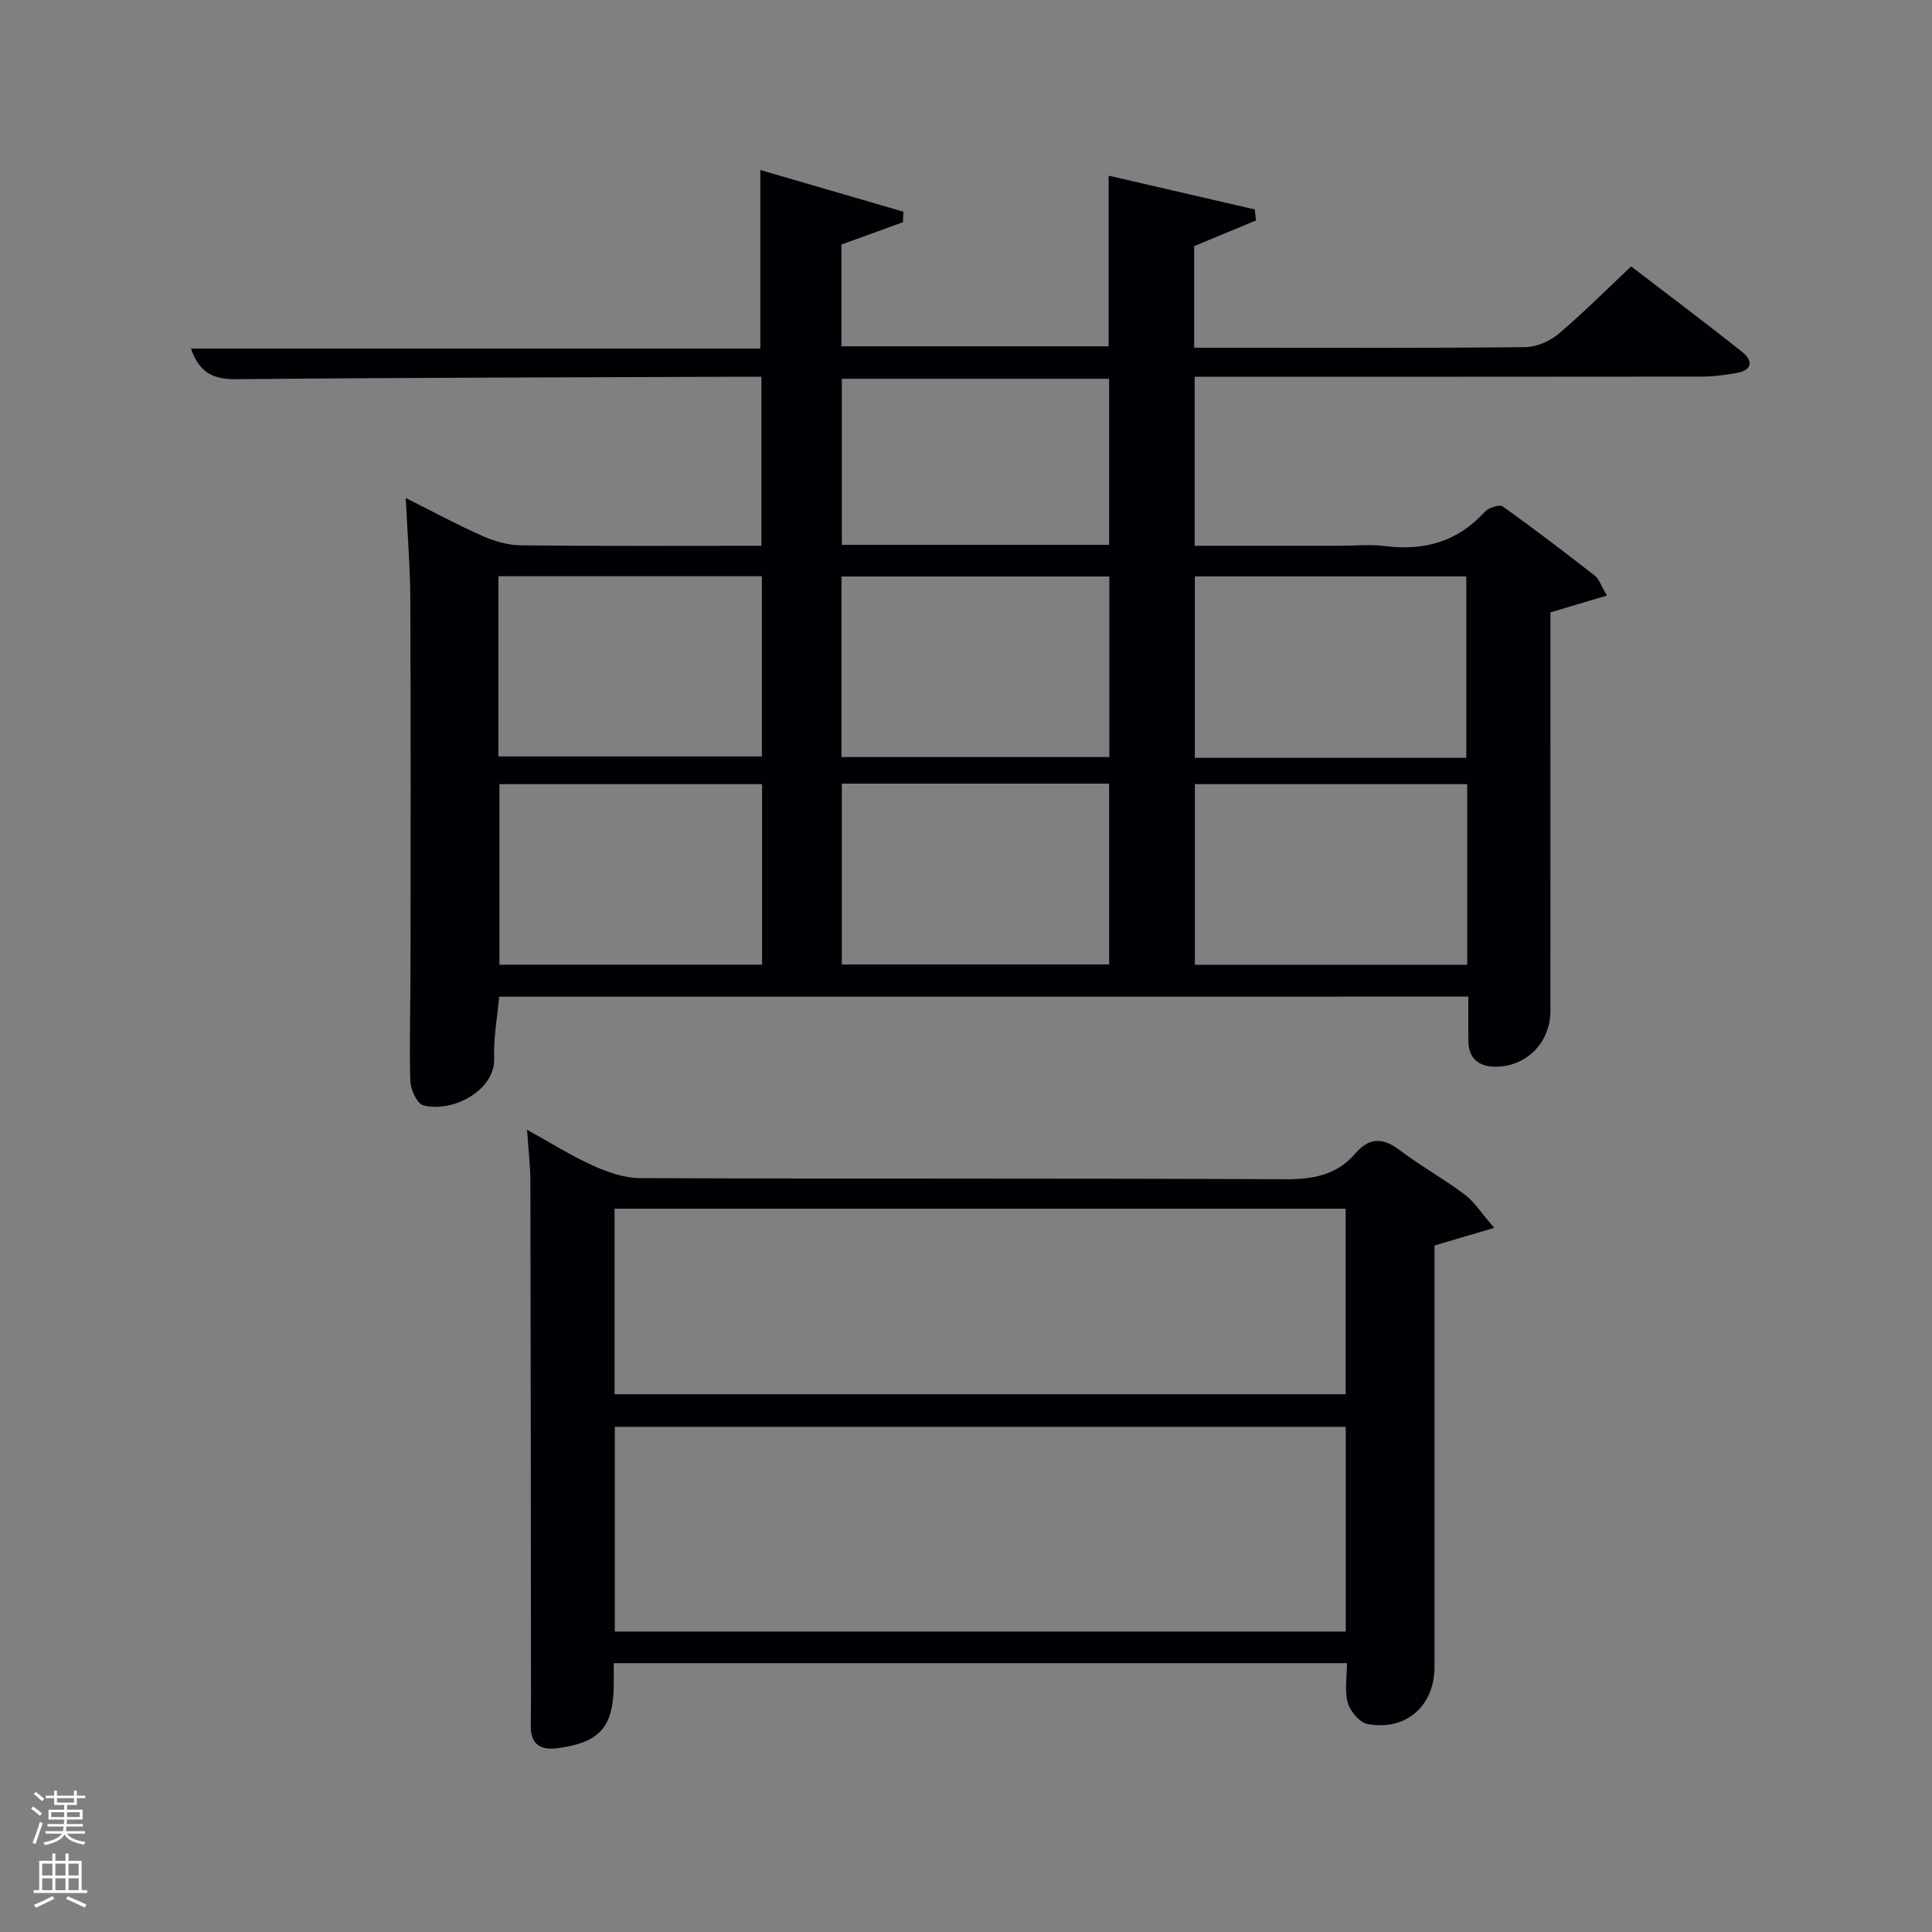 <svg enable-background="new 0 0 400 400" viewBox="0 0 400 400" xmlns="http://www.w3.org/2000/svg"><rect x="0" y="0" width="400" height="400" fill="#808080" stroke="none"/><path d="m6.44 374.46.42-.45c.65.47 1.27.95 1.85 1.44l-.45.49c-.65-.56-1.25-1.06-1.82-1.48m.93 7.33-.63-.26c.55-1.36 1.05-2.8 1.52-4.33.19.1.38.19.59.27-.46 1.29-.95 2.73-1.48 4.32m-.38-10.38.44-.42c.43.34 1.01.82 1.74 1.44l-.49.49c-.53-.51-1.09-1.01-1.69-1.51m2.5.35h1.72v-1.04h.59v1.04h3.52v-1.04h.59v1.04h1.75v.53h-1.75v1.42h-2.03v.97h3.22v2.03h-3.24c0 .35-.01.66-.03.93h3.32v.53h-3.37c-.03.27-.08.58-.15.94h3.96v.53h-3.71c.67.92 1.93 1.48 3.79 1.68-.13.24-.23.44-.29.59-2.13-.38-3.48-1.08-4.04-2.12-.43.97-1.77 1.72-4.03 2.23-.09-.19-.2-.37-.33-.55 2.1-.42 3.37-1.03 3.81-1.83h-3.36v-.53h3.58c.08-.29.13-.61.16-.94h-3.33v-.53h3.39c.02-.27.04-.58.04-.93h-3.23v-2.03h3.25v-.97h-2.07v-1.42h-1.73zm1.12 3.44v1h2.65c.01-.3.02-.44.02-.4v-.25-.35zm1.19-2h3.52v-.91h-3.52zm4.71 2h-2.63v.59c0 .15-.01.28-.01.4h2.64z" fill="#fafbfc"/><path d="m13.56 383.74h.63v1.52h2.72v6.07h1.13v.6h-11.06v-.6h1.13v-6.07h2.73v-1.52h.63v1.52h2.1v-1.52zm-2.69 8.83.38.56c-1.24.63-2.53 1.25-3.85 1.85-.1-.21-.21-.42-.34-.63 1.36-.55 2.63-1.15 3.81-1.78m-2.13-4.27h2.1v-2.45h-2.1zm0 3.04h2.1v-2.46h-2.1zm2.72-3.04h2.1v-2.45h-2.1zm0 3.04h2.1v-2.46h-2.1zm6.07 3.6c-1.41-.71-2.7-1.3-3.86-1.78l.35-.56c1.45.62 2.75 1.19 3.88 1.72zm-1.25-9.09h-2.1v2.45h2.1zm-2.09 5.49h2.1v-2.46h-2.1z" fill="#fafbfc"/><g fill="#010105"><path d="m103.34 206.35c-.4 4.49-1.19 8.63-1.03 12.74.25 6.67-8.61 11.34-14.66 9.76-1.28-.33-2.63-3.22-2.69-4.97-.24-7.66.03-15.32.03-22.99.02-25.66.07-51.33-.04-76.99-.03-6.62-.59-13.25-.95-20.8 5.61 2.81 10.64 5.55 15.85 7.85 2.49 1.1 5.34 1.93 8.04 1.96 16.47.18 32.95.09 49.76.09 0-11.68 0-23.06 0-35-1.86 0-3.64-.01-5.41 0-34.49.14-68.98.18-103.47.51-4.69.04-7.53-1.41-9.23-6.34h117.88c0-12.4 0-24.27 0-36.97 9.91 2.89 19.77 5.76 29.62 8.63-.03.73-.07 1.46-.1 2.18-4.19 1.52-8.39 3.04-12.74 4.62v21.07h55.33c0-11.4 0-22.93 0-35.33 9.98 2.31 20.12 4.65 30.25 6.99.09.76.18 1.52.27 2.28-4.21 1.75-8.42 3.5-12.81 5.32v21.03h10.58c19.33 0 38.66.09 57.99-.12 2.34-.03 5.08-1.24 6.9-2.77 5.07-4.28 9.76-9.01 15-13.94 7.76 5.95 15.45 11.71 22.97 17.69 2.26 1.8 2.22 3.8-1.17 4.38-2.28.39-4.61.73-6.91.74-33.17.04-66.33.03-99.49.03-1.81 0-3.62 0-5.77 0v35h29.91c3.17 0 6.37-.33 9.49.06 8.11 1.02 15.03-.9 20.66-7.08.78-.86 3.05-1.6 3.73-1.12 6.49 4.61 12.81 9.46 19.1 14.36.84.66 1.2 1.94 2.46 4.08-4.07 1.22-7.67 2.29-11.69 3.49v19.09c0 21.16.01 42.33-.01 63.49-.01 6.54-5.07 11.62-11.61 11.48-3.23-.07-5.33-1.75-5.37-5.26-.03-2.96-.01-5.93-.01-9.25-66.62.01-133.51.01-200.66.01zm200.24-49.45c0-12.53 0-25.02 0-37.56-18.88 0-37.58 0-56.2 0v37.56zm.19 5.45c-19.09 0-37.79 0-56.38 0v37.39h56.38c0-12.51 0-24.77 0-37.39zm-129.55-5.61h55.46c0-12.64 0-25.01 0-37.38-18.68 0-37.05 0-55.46 0zm.07 5.5v37.44h55.34c0-12.7 0-25.08 0-37.44-18.63 0-36.88 0-55.34 0zm-71.1-5.63h54.55c0-12.65 0-24.9 0-37.31-18.3 0-36.33 0-54.55 0zm54.59 5.74c-18.44 0-36.47 0-54.38 0v37.38h54.38c0-12.51 0-24.77 0-37.38zm71.85-49.55c0-11.82 0-23.2 0-34.38-18.74 0-37.11 0-55.34 0v34.38z"/><path d="m309.36 254.21c-4.68 1.39-8.19 2.43-12.36 3.66v4.75 82.48c0 8.07-5.87 13.31-13.87 11.84-1.63-.3-3.58-2.62-4.08-4.38-.7-2.44-.18-5.24-.18-8.22-50.54 0-100.91 0-151.8 0 0 1.6.01 3.05 0 4.5-.08 8.75-2.88 11.91-11.57 13.1-3.38.46-5.59-.62-5.61-4.41-.01-2 .05-4 .05-5.99-.03-35.65-.05-71.31-.13-106.96-.01-3.3-.41-6.6-.69-10.68 4.76 2.63 9.03 5.34 13.6 7.4 3.06 1.38 6.53 2.61 9.82 2.62 44.49.17 88.97.02 133.46.23 5.85.03 10.76-.83 14.67-5.4 2.69-3.14 5.52-3.33 8.96-.74 4.37 3.3 9.19 5.98 13.57 9.27 2.03 1.5 3.46 3.82 6.16 6.93zm-30.74 83.59c0-14.5 0-28.54 0-42.39-50.74 0-101.11 0-151.33 0v42.39zm-151.38-49.14h151.37c0-13.06 0-25.77 0-38.41-50.64 0-100.89 0-151.37 0z"/></g></svg>